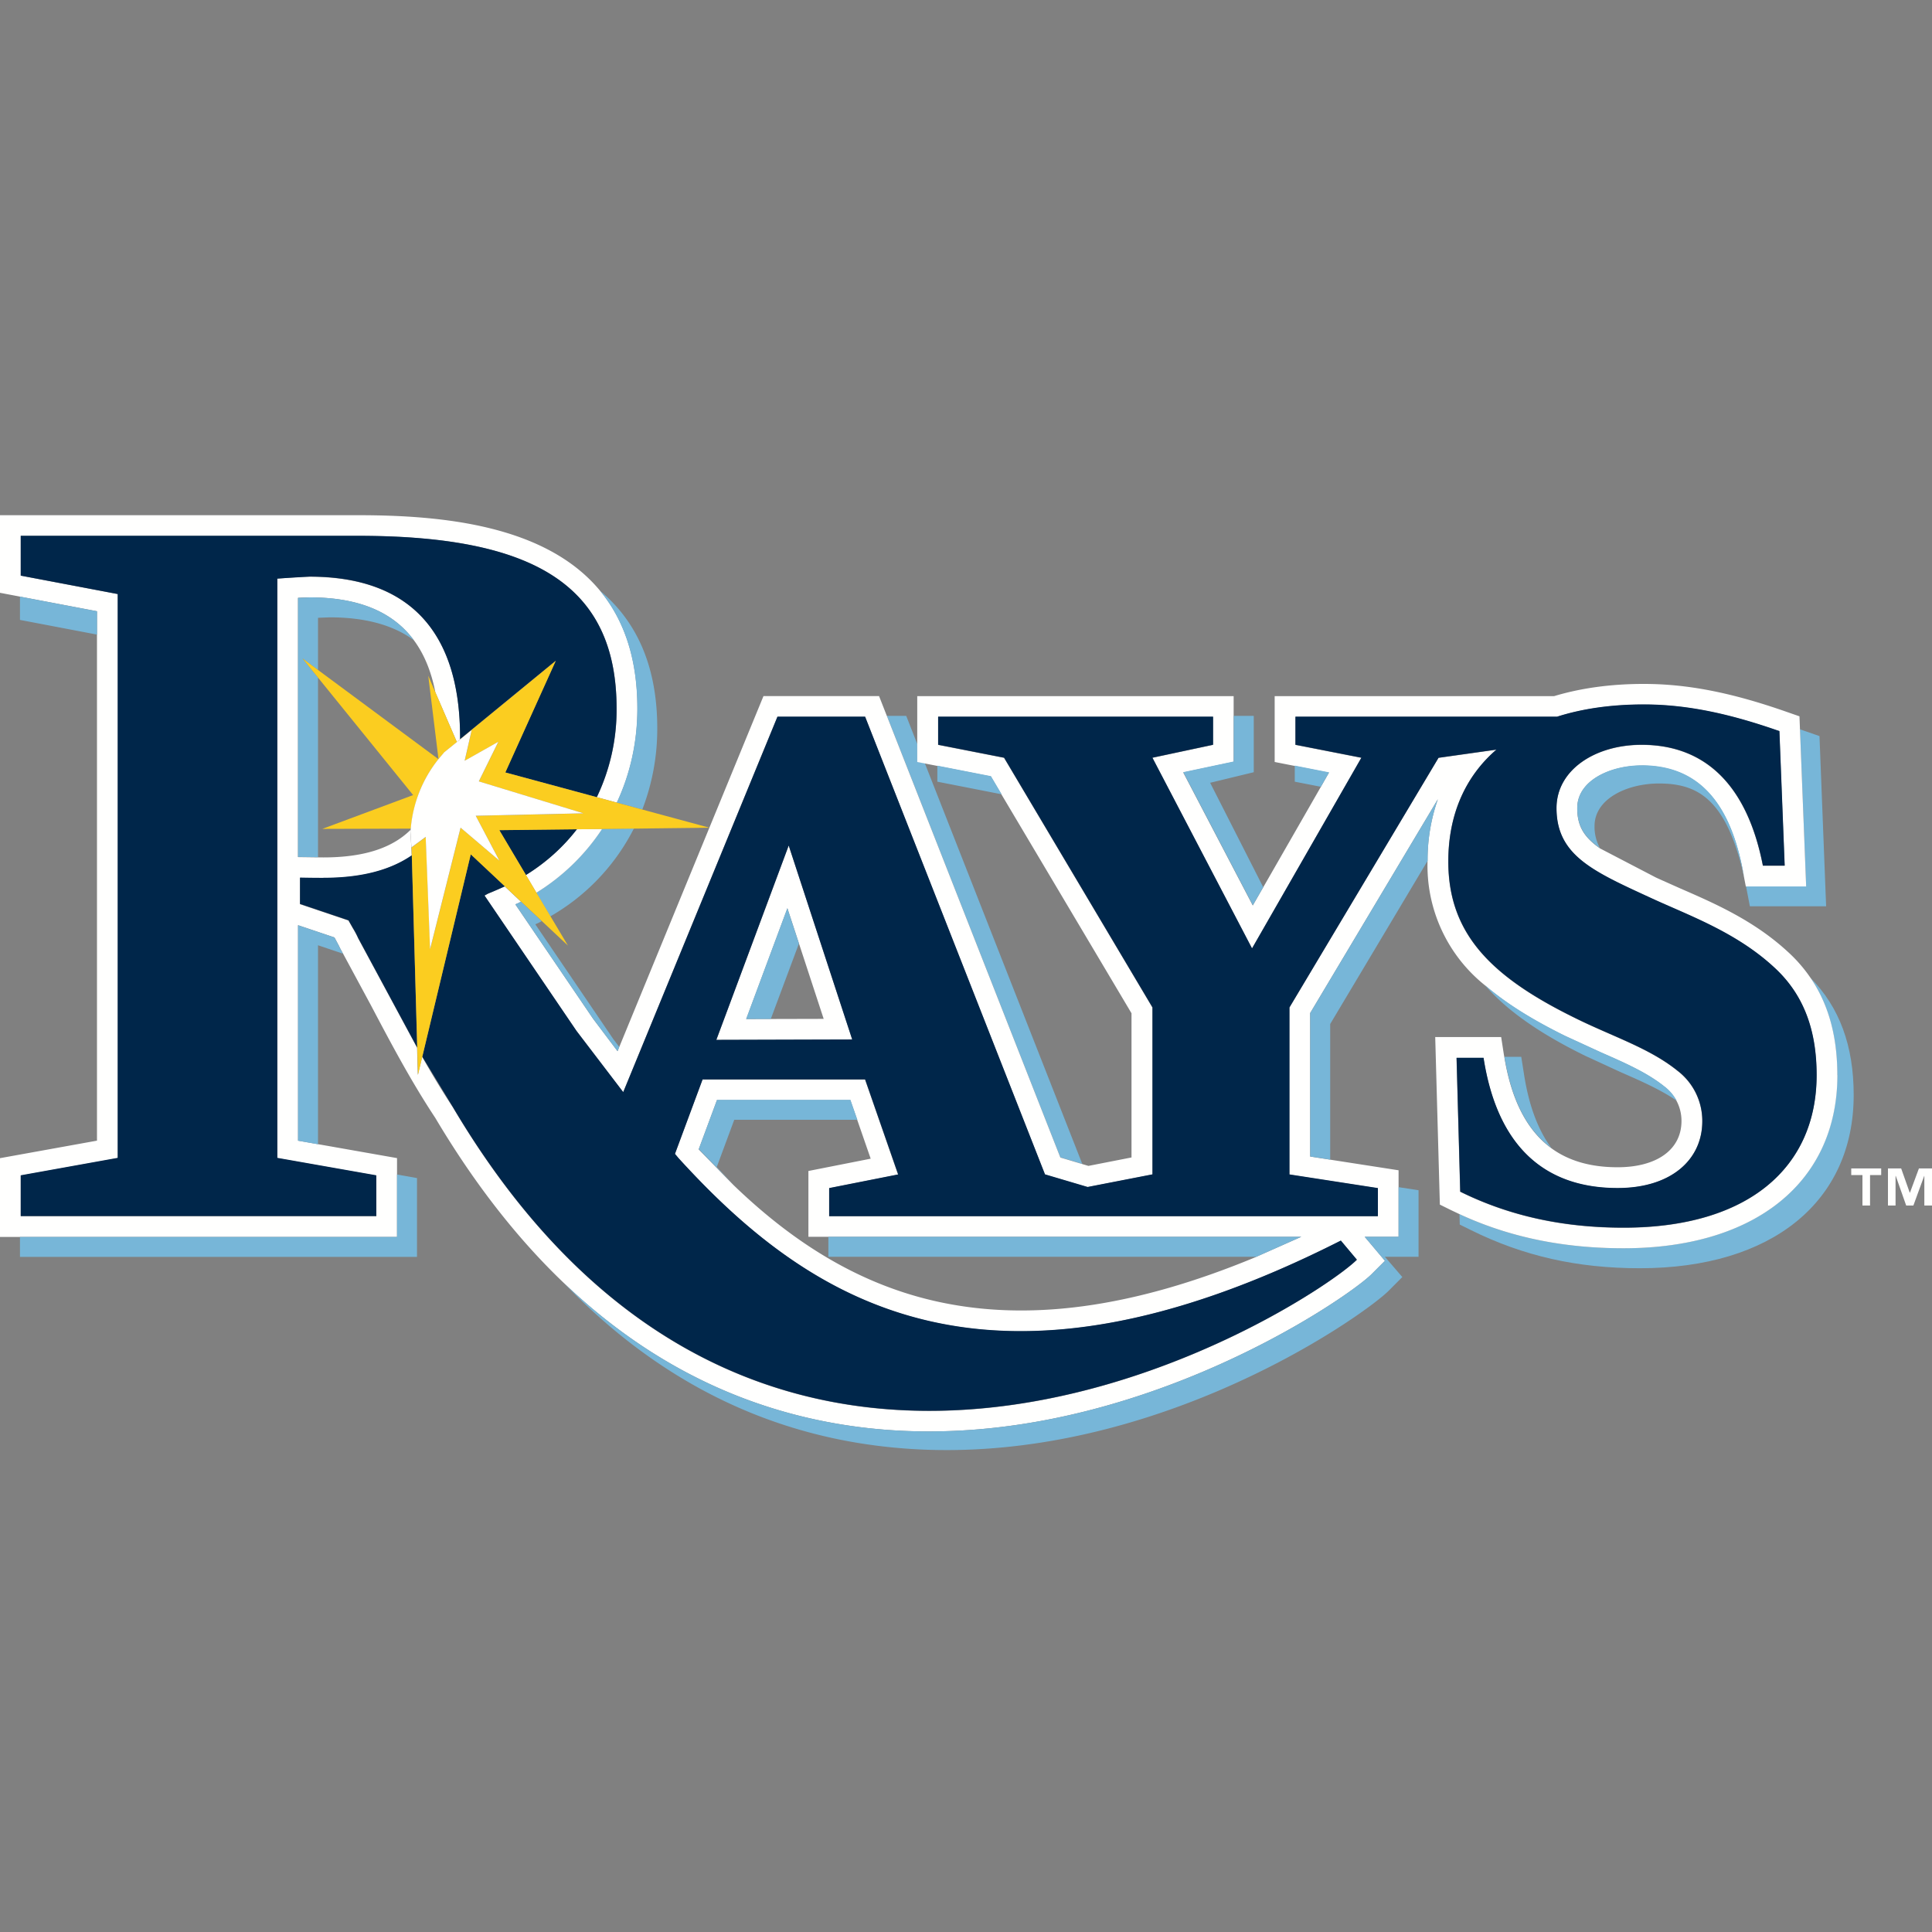 
<svg xmlns='http://www.w3.org/2000/svg' width='30' height='30' fill-rule='evenodd'><rect width="100%" height="100%" fill="#808080" stroke="none"/><path fill='#77b6d8' d='M27.112 13.763l.01.05.05.26h1.184l-.103-2.643-.207-.072-.096-.033.096 2.437h-.935m1.001 1.42c.28.41.417.908.417 1.511 0 1.659-1.272 2.69-3.32 2.69-.943 0-1.777-.173-2.546-.529l.004.161.174.086c.817.404 1.65.592 2.623.592 2.048 0 3.32-1.031 3.32-2.69 0-.765-.22-1.362-.672-1.821m-11.307 2.89l-2.444-6.22-.118-.023v-.277l-.171-.436h-.3l2.693 6.855.339.101'/><path d='M19.509 19.516c-1.921.799-3.577 1.021-5.037.676-1.306-.308-2.309-1.045-3.083-1.791l-.54-.553.284-.766h2.071l.108.31.208.6-.967.191v1.022h7.653l-.697.31zm9.021-2.822c0-.603-.137-1.101-.417-1.511a2.296 2.296 0 0 0-.351-.403c-.523-.483-1.129-.749-1.665-.982l-.327-.146-.057-.026-.87-.453c-.255-.179-.352-.353-.352-.624 0-.43.515-.661.999-.661.844 0 1.357.529 1.569 1.617l.026.136.024.124h.937l-.104-2.642-.207-.072c-.852-.298-1.534-.431-2.212-.431-.515 0-.982.066-1.392.19h-4.338v1.022l.843.166-.128.224-1.055 1.839-1.08-2.066.783-.166V10.81h-4.913v1.022l1.142.224.167.282 2.018 3.396v2.239l-.669.131-.097-.029-.339-.101-2.815-7.165h-1.795l-2.266 5.514-.377-.5-1.21-1.78.05-.022.037-.02-.251-.236-.261.113-.055.03 1.429 2.103.725.95 2.395-5.83h1.361l2.793 7.107.662.196 1.007-.196v-2.593l-2.304-3.877-1.024-.201v-.436h4.269v.436l-.942.201 1.547 2.961 1.698-2.961-1.024-.201v-.436h4.063c.389-.124.839-.19 1.346-.19.698 0 1.373.157 2.106.414l.082 2.089h-.338c-.244-1.251-.895-1.877-1.884-1.877-.721 0-1.321.39-1.321.983 0 .737.57.983 1.466 1.396.581.269 1.316.526 1.91 1.074.453.413.663.961.663 1.676 0 1.43-1.055 2.369-2.998 2.369-.93 0-1.768-.179-2.536-.559l-.057-2.078h.419c.209 1.341.918 2.022 2.082 2.022.825 0 1.315-.436 1.315-1.039a.977.977 0 0 0-.384-.782c-.443-.358-1.024-.537-1.606-.827-1.314-.647-1.954-1.318-1.954-2.425 0-.723.261-1.316.747-1.735l-.899.127-2.315 3.877v2.593l1.373.212v.436h-8.52v-.436l1.071-.212-.513-1.475h-2.524l-.429 1.156.053.063c2.052 2.255 4.826 4.05 10.287 1.283l.249.297c-.673.675-8.999 6.136-14.038-2.371a13.232 13.232 0 0 1-.475-.782l-.067.282-.012-.423-.916-1.7s-.022-.055-.083-.157l-.067-.118-.753-.254v-.409a16.97 16.97 0 0 0 .363.004c.579 0 1.033-.116 1.372-.349l-.004-.124-.016-.246.003-.03c-.289.286-.733.428-1.354.428l-.084-.001-.31-.004V9.283a3.05 3.05 0 0 1 .18-.007c.752 0 1.29.22 1.62.666.16.216.27.485.333.807l.334.773.05-.041.001-.024c0-1.642-.784-2.501-2.337-2.501a5.72 5.72 0 0 0-.501.031v8.997l1.537.271v.632H.322v-.632l1.506-.271V9.225L.322 8.939v-.618h5.239c2.729 0 4.014.768 4.014 2.681a3.14 3.14 0 0 1-.307 1.377l.311.084c.207-.442.319-.937.319-1.461 0-.805-.222-1.396-.582-1.831C8.472 8.153 6.865 8 5.561 8H0v1.205l1.506.286v8.221L0 17.984v1.223h6.165v-1.224l-1.537-.271v-3.346l.565.19.006.01a36.64 36.64 0 0 0 .065.122l.018.037.044.081.431.799c.307.582.624 1.183 1.001 1.752.599 1.009 1.264 1.864 1.993 2.561 1.33 1.273 2.874 2.026 4.615 2.244 3.961.497 7.558-2.002 7.931-2.376l.208-.208-.314-.373h.526v-1.033l-1.373-.213v-2.228l1.983-3.321a2.85 2.85 0 0 0-.16.957 2.38 2.38 0 0 0 .884 1.927c.319.278.732.538 1.25.792a1762.97 1762.97 0 0 1 .563.259c.367.161.714.313.983.53a.7.7 0 0 1 .186.219.66.66 0 0 1 .077.313c0 .443-.38.718-.993.718-.416 0-.758-.098-1.03-.297-.377-.276-.618-.746-.728-1.415l-.007-.038-.042-.272h-1.024l.072 2.602.174.086.133.063c.769.356 1.604.529 2.546.529 2.048 0 3.32-1.031 3.32-2.69zm-16.943-.87l.64-1.721.563 1.718-1.204.003zm.66-2.695l-1.124 3.018 2.11-.006-.986-3.012z' fill='#fffffe'/><path d='M11.293 15.692l.954-2.563.986 3.012-2.11.006.17-.455zm-4.736.715l.475.782c5.039 8.507 13.364 3.046 14.038 2.371l-.249-.297c-5.461 2.767-8.235.973-10.287-1.283a2.22 2.22 0 0 0-.053-.063l.429-1.156h2.524l.513 1.475-1.071.212v.436h8.52v-.436l-1.373-.212v-2.593l2.315-3.877.899-.127c-.486.419-.747 1.012-.747 1.735 0 1.107.64 1.778 1.954 2.425.582.291 1.163.469 1.606.827a.98.98 0 0 1 .384.782c0 .603-.489 1.039-1.315 1.039-1.164 0-1.874-.681-2.082-2.022h-.419l.057 2.078c.768.38 1.606.559 2.536.559 1.943 0 2.998-.939 2.998-2.369 0-.715-.21-1.263-.663-1.676-.594-.548-1.329-.805-1.91-1.074-.896-.413-1.466-.659-1.466-1.396 0-.593.6-.983 1.321-.983.989 0 1.64.626 1.884 1.877h.338l-.082-2.089c-.733-.257-1.408-.414-2.106-.414-.507 0-.957.066-1.346.19h-4.063v.436l1.024.201-1.698 2.961-1.547-2.961.942-.201v-.436h-4.269v.436l1.024.201 2.304 3.877v2.593l-1.007.196-.662-.196-2.793-7.107h-1.361l-2.395 5.83-.725-.95-1.429-2.103.055-.03c.081-.032.169-.07.261-.113l-.53-.498-.752 3.14zm1.29-4.413l1.42.384a3.14 3.14 0 0 0 .307-1.377c0-1.913-1.285-2.681-4.014-2.681H.322v.618l1.506.286v8.755l-1.506.271v.632h5.521v-.632l-1.537-.271V8.984l.501-.031c1.553 0 2.337.859 2.337 2.501l-.001.024 1.486-1.218-.783 1.733' fill='#00264a'/><path d='M21.191 19.205l.314.373-.208.208c-.373.374-3.97 2.873-7.931 2.376-1.741-.218-3.284-.971-4.615-2.244 1.39 1.45 3.023 2.3 4.883 2.533 3.997.501 7.536-2.013 7.931-2.41l.21-.211-.271-.315h.523v-1.033l-.31-.048v.77h-.526m-2.817-7.214l1.08 2.066.161-.28-.824-1.621.677-.164v-.875h-.311v.708l-.783.166m-2.82.344l-.167-.282-.832-.163v.249l1 .196m4.55-.445v.249l.405.079.128-.224-.533-.105m.24 3.842v2.228l.31.048v-2.105l1.513-2.535a2.85 2.85 0 0 1 .16-.957l-1.983 3.321m5.146-3.846c-.484 0-.999.232-.999.661 0 .272.097.446.352.624a.68.68 0 0 1-.084-.342c0-.43.515-.661 1-.661.615 0 1.056.252 1.327 1.47l-.026-.136c-.212-1.088-.725-1.617-1.569-1.617m-1.402 5.943c-.209-.282-.35-.661-.425-1.144l-.043-.272h-.261c.111.67.351 1.139.728 1.415m1.759-.953c-.269-.217-.616-.369-.983-.53l-.563-.259c-.517-.255-.93-.514-1.25-.792.345.4.855.756 1.56 1.102l.562.259c.314.137.612.269.861.439a.69.69 0 0 0-.186-.219m-14.447.516h1.911l-.108-.31h-2.071l-.284.766.54.553-.26-.276.272-.734m5.083 1.818h-3.622v.31h6.646l.697-.31h-3.722m-4.258-5.103l-.64 1.721.383-.001.437-1.171-.18-.549m-2.649-1.64l.397.107a3.48 3.48 0 0 0 .232-1.258c0-1.016-.353-1.693-.892-2.141.36.435.582 1.026.582 1.831 0 .524-.112 1.018-.319 1.461m-1.249 1.4l.218.367a3.285 3.285 0 0 0 1.297-1.364l-.494.006a3.29 3.29 0 0 1-1.021.991m-.276.158l-.05.022 1.21 1.78.056.074.321.426.027-.065-.03-.04-.064-.084-1.21-1.781.05-.022.049-.027L8.09 14l-.037.02m-3.356-3.796l.241.179v-.81l.18-.007c.551 0 .986.118 1.31.356-.33-.446-.867-.666-1.62-.666l-.18.007v4.023l.31.004v-2.787l-.241-.298M.31 19.206v.311h6.165v-1.224l-.31-.055v.969H.31m4.954-4.518l-.065-.122-.006-.01-.565-.19v3.346l.31.055v-3.09l.388.131-.044-.081-.018-.037M.31 9.264v.362l1.197.228v-.362L.31 9.264' fill='#77b6d8'/><path fill='#fffffe' d='M9.35 12.871l-.392.005a2.986 2.986 0 0 1-.792.711l.163.275a3.29 3.29 0 0 0 1.021-.991m-2.542-1.083l-.001-.007.001.007'/><path fill='#00264a' d='M8.959 12.876l-1.206.014.414.697c.317-.196.581-.437.792-.711m-3.937.755a16.97 16.97 0 0 1-.363-.004v.409l.753.254.067.118a1.25 1.25 0 0 1 .083.157l.916 1.7-.084-2.984c-.339.233-.793.349-1.372.349'/><g fill='#fbcd20'><path d='M4.938 10.403l-.241-.179.241.298 1.477 1.824-1.41.525 1.374-.004c.038-.4.175-.759.43-1.079h-.001l-1.87-1.385'/><path d='M9.267 12.379l-1.42-.384.783-1.733-1.536 1.26-.334-.773-.11-.256.159 1.296.09-.107.426-.344-.109.476.523-.295-.303.615 1.625.496-1.673.038.367.697-.602-.512-.473 1.884-.068-1.74-.221.162.004.124.096 3.406.067-.282.752-3.14 1.509 1.416-.27-.453-.218-.367-.163-.275-.414-.697 3.263-.038-1.748-.473'/></g><path d='M6.679 14.736l.473-1.884.602.512-.367-.697 1.673-.038-1.625-.496.303-.615-.523.295.109-.476-.426.344-.09.107a1.99 1.99 0 0 0-.43 1.079l-.005.044.016.247.221-.163.068 1.74m22.068 3.511h.174v.473h.118v-.473h.173v-.103h-.465v.103m1.051-.103l-.139.376h-.004l-.133-.376h-.205v.576h.118v-.46h.003l.162.46h.112l.168-.46h.002v.46H30v-.576h-.203' fill='#fffffe'/></svg>